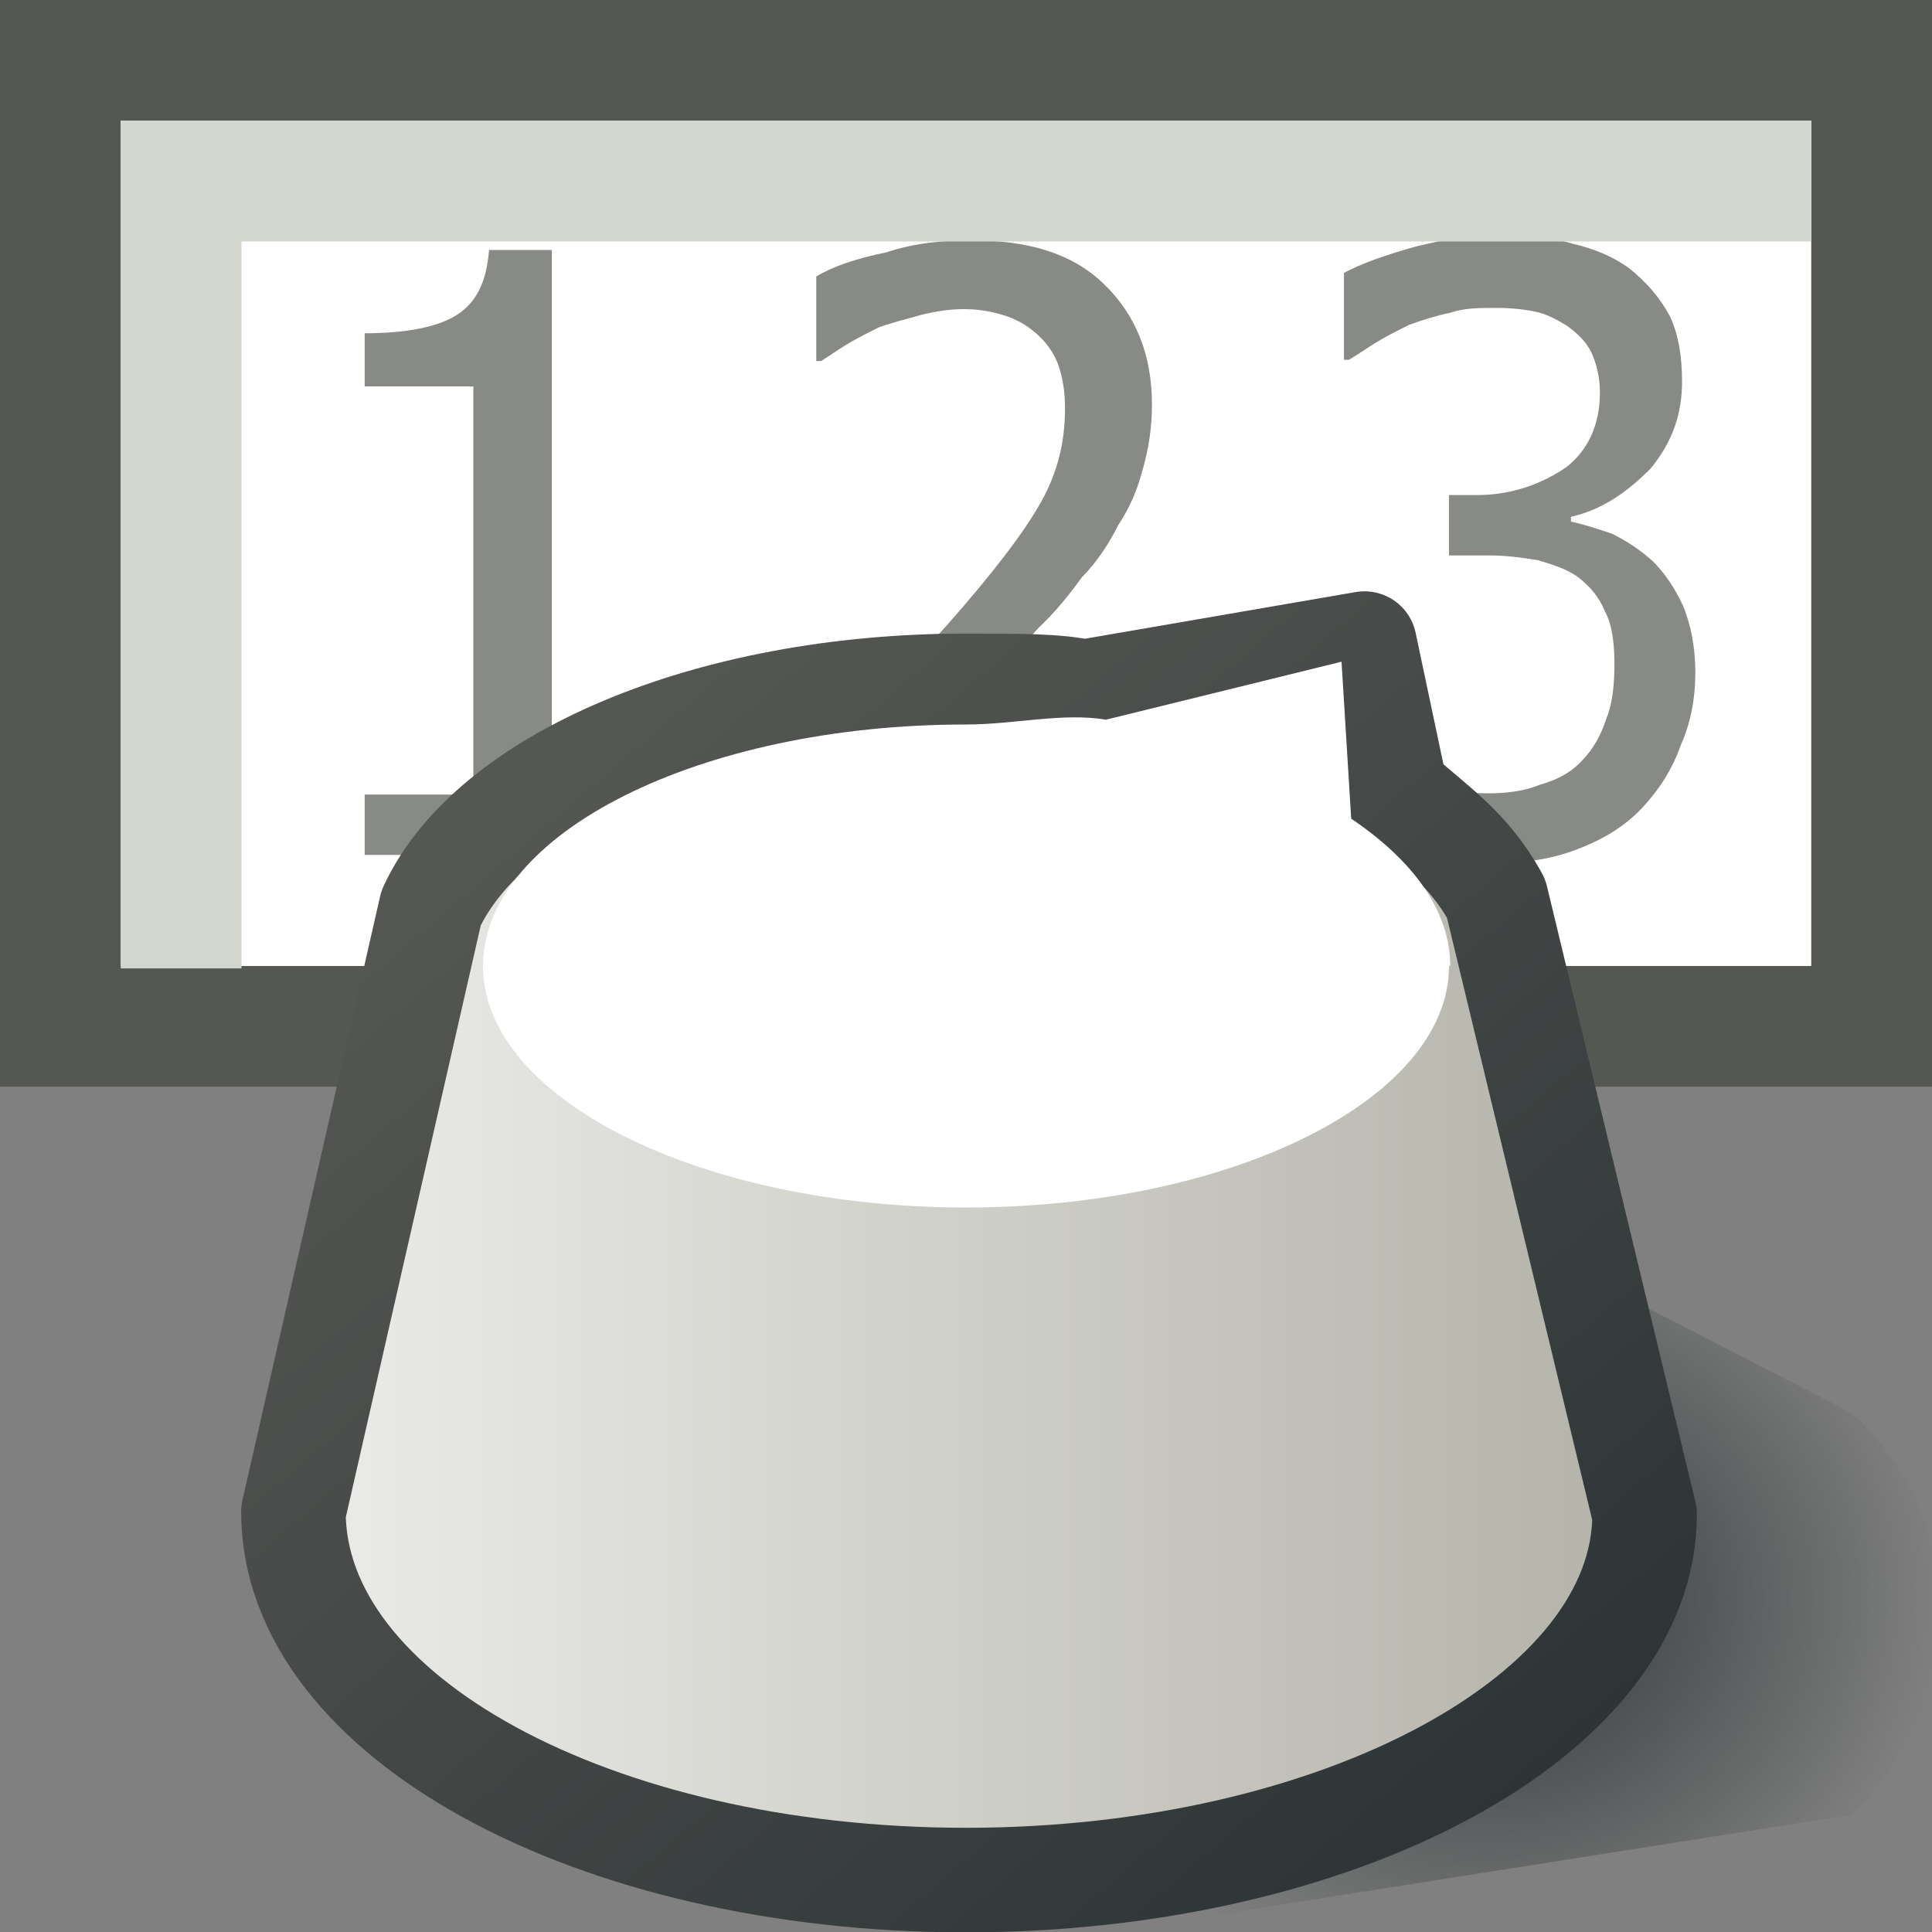 <svg xmlns="http://www.w3.org/2000/svg" width="16" height="16" xmlns:xlink="http://www.w3.org/1999/xlink"><rect width="100%" height="100%" fill="#808080" stroke="none"/><defs><linearGradient id="c"><stop offset="0" stop-color="#2e3436"/><stop offset="1" stop-color="#2e3436" stop-opacity="0"/></linearGradient><linearGradient id="b"><stop offset="0" stop-color="#555753"/><stop offset="1" stop-color="#2e3436"/></linearGradient><linearGradient id="a"><stop offset="0" stop-color="#eeeeec"/><stop offset="1" stop-color="#b0b0a6"/></linearGradient><linearGradient id="e" x1="2" x2="14.049" y1="10.587" y2="10.587" xlink:href="#a" gradientUnits="userSpaceOnUse" gradientTransform="matrix(1 0 0 1.007 0 -.035)"/><linearGradient id="f" x1="4.853" x2="12.517" y1="5.909" y2="14.888" xlink:href="#b" gradientUnits="userSpaceOnUse" gradientTransform="matrix(1 0 0 1.007 0 -.035)"/><radialGradient id="d" cx="12.333" cy="13.237" r="3.733" xlink:href="#c" fx="12.333" fy="13.237" gradientTransform="matrix(1 -.009 .008 .893 -.106 1.526)" gradientUnits="userSpaceOnUse"/></defs><g><path fill="url(#d)" fill-rule="evenodd" d="M9.17 16l6.16-.97c1-.96.97-2.47 0-3.33L13 10.5 9.17 16z"/><rect width="15" height="8" x=".5" y=".5" fill="#fff" stroke="#555753" ry="0" color="#000" overflow="visible"/><path fill="#888a85" d="M5.46 7.08H3.02v-.5h.9V3.2h-.9v-.44c.34 0 .6-.05.76-.15.16-.1.25-.27.27-.54h.52v4.5h.9v.52z" style="text-align:start;line-height:125%" font-size="6.881" font-family="Tahoma"/><path fill="#888a85" d="M9.72 7.08h-3.1v-.7c.23-.22.44-.42.64-.6.2-.2.4-.4.58-.6.38-.43.64-.77.78-1.02s.2-.5.2-.78c0-.14-.02-.26-.06-.37-.04-.1-.1-.18-.18-.25-.08-.07-.17-.12-.27-.15s-.2-.05-.33-.05c-.12 0-.24.02-.36.05-.1.03-.23.06-.34.1-.1.05-.2.1-.28.15-.08.05-.15.1-.2.13h-.04v-.7c.13-.08.33-.15.58-.2.24-.08.48-.1.7-.1.46 0 .83.1 1.1.36.26.25.4.58.4 1 0 .2-.03.38-.08.55-.04.15-.1.3-.2.45-.07.14-.17.3-.3.43-.1.14-.23.3-.36.42-.2.23-.44.47-.7.72-.26.24-.47.44-.62.58h2.46v.58z" style="text-align:start;line-height:125%" font-size="6.881" font-family="Tahoma"/><path fill="#888a85" d="M12.38 2.55c-.13 0-.25 0-.37.04-.1.02-.23.06-.34.1-.1.05-.2.1-.28.15-.08.05-.15.1-.22.14h-.04v-.72c.15-.08.35-.15.6-.22.25-.06.48-.1.7-.1.24 0 .43.03.6.08.17.04.32.1.46.2.15.12.26.25.34.4.07.15.1.33.1.54 0 .27-.08.5-.26.72-.2.2-.4.34-.66.4v.04c.1.02.22.06.34.1.12.06.23.13.34.23.1.1.18.22.25.37.06.15.1.33.1.55 0 .22-.04.42-.12.6-.07.2-.18.37-.32.52-.14.15-.32.26-.53.34-.2.08-.44.12-.7.12-.25 0-.5-.03-.74-.1-.24-.05-.45-.12-.62-.2v-.72h.05c.14.1.33.2.57.3.24.1.47.14.7.14.15 0 .3-.02.42-.07.14-.04.26-.1.35-.2.1-.1.16-.22.2-.34.05-.12.07-.27.07-.46 0-.18-.02-.33-.08-.44-.05-.12-.12-.2-.22-.28-.1-.07-.2-.1-.33-.14-.12-.02-.26-.04-.4-.04H12V4.1h.23c.3 0 .55-.1.74-.23.18-.14.28-.35.28-.62 0-.13-.03-.24-.07-.33-.05-.1-.12-.16-.2-.22-.08-.05-.17-.1-.27-.12-.1-.02-.2-.03-.32-.03z" style="text-align:start;line-height:125%" font-size="6.881" font-family="Tahoma"/><path fill="url(#e)" stroke="url(#f)" stroke-width=".866" d="M13.62 12.54l-1.23-5.1c-.23-.42-.52-.6-.83-.88l-.26-1.23-2.32.4c-.22-.05-.53-.05-.98-.05-2.14 0-3.94.78-4.43 1.84l-1.14 5c0 1.7 2.5 3.05 5.57 3.05 3.08 0 5.62-1.36 5.62-3.03z" color="#000" stroke-linejoin="round" overflow="visible"/><path fill="#fff" d="M12 8c0 1.1-1.8 2-4 2s-4-.9-4-2 1.8-2 4-2c.4 0 .8-.1 1.16-.04l1.95-.48.08 1.3c.52.35.82.77.82 1.22z" color="#000" overflow="visible"/><path fill="none" stroke="#d3d7cf" d="M1.5 8.02V1.5H15"/></g></svg>